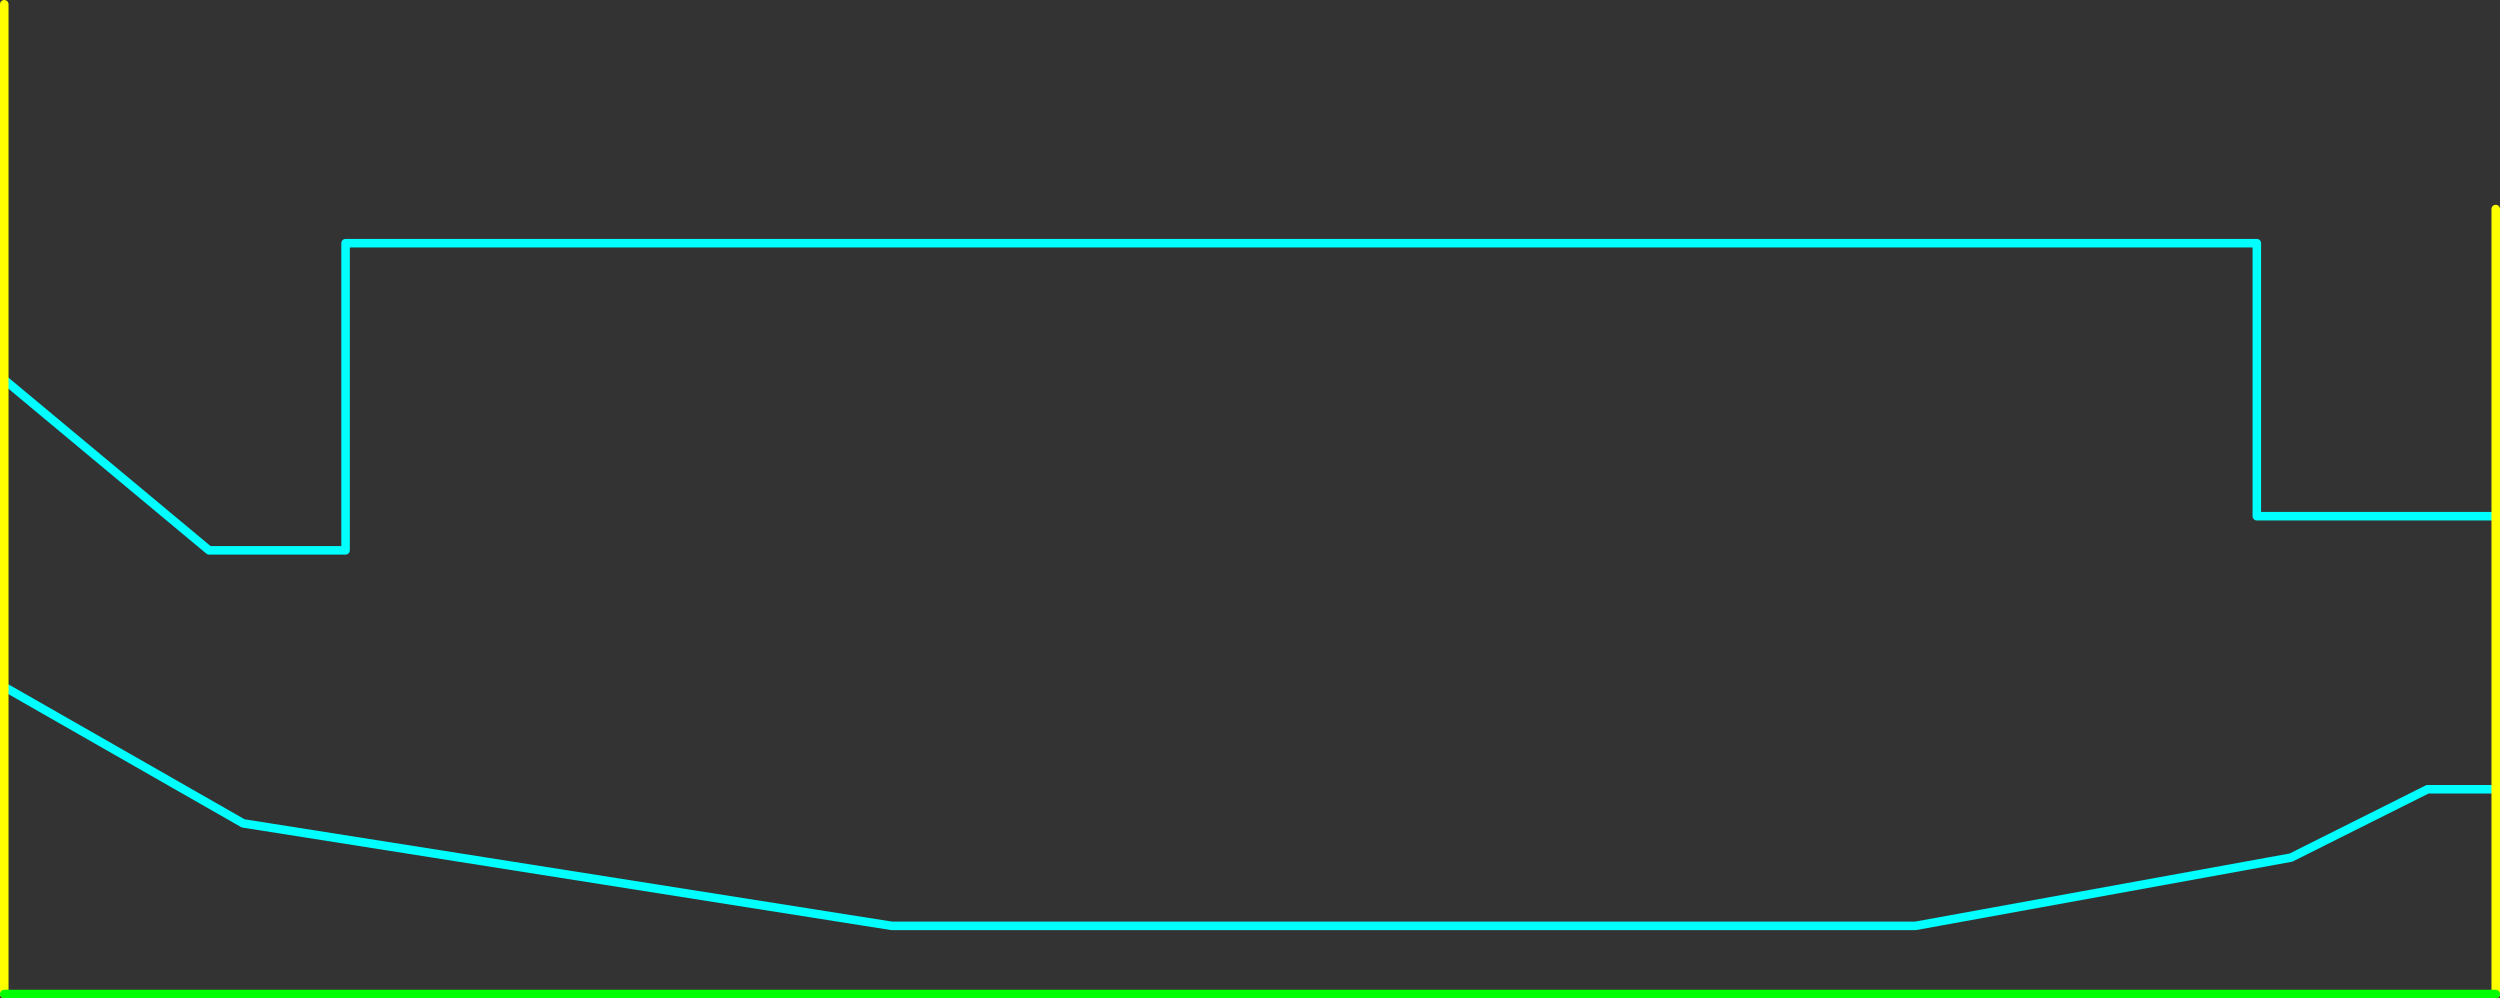 <?xml version="1.0" encoding="UTF-8" standalone="no"?>
<svg xmlns:ffdec="https://www.free-decompiler.com/flash" xmlns:xlink="http://www.w3.org/1999/xlink" ffdec:objectType="shape" height="585.0px" width="1465.0px" xmlns="http://www.w3.org/2000/svg">
  <rect width="100%" height="100%" fill="#333333" stroke="none"/>
  <g transform="matrix(1.0, 0.0, 0.0, 1.0, 22.5, -17.5)">
    <path d="M-20.0 240.0 L100.0 340.0 180.0 340.0 180.0 160.0 1300.0 160.0 1300.0 320.0 1440.0 320.0 M-20.0 420.0 L120.0 500.0 500.0 560.05 1100.0 560.05 1320.0 520.05 1400.05 480.0 1440.0 480.0" fill="none" stroke="#00ffff" stroke-linecap="round" stroke-linejoin="round" stroke-width="5.0"/>
    <path d="M1440.0 320.0 L1440.0 140.0 M1440.0 480.0 L1440.0 320.0 M1440.0 480.0 L1440.0 600.0 M-20.0 600.0 L-20.0 420.0 -20.0 240.0 -20.0 20.0" fill="none" stroke="#ffff00" stroke-linecap="round" stroke-linejoin="round" stroke-width="5.0"/>
    <path d="M1440.0 600.0 L-20.0 600.0" fill="none" stroke="#00ff00" stroke-linecap="round" stroke-linejoin="round" stroke-width="5.0"/>
  </g>
</svg>
